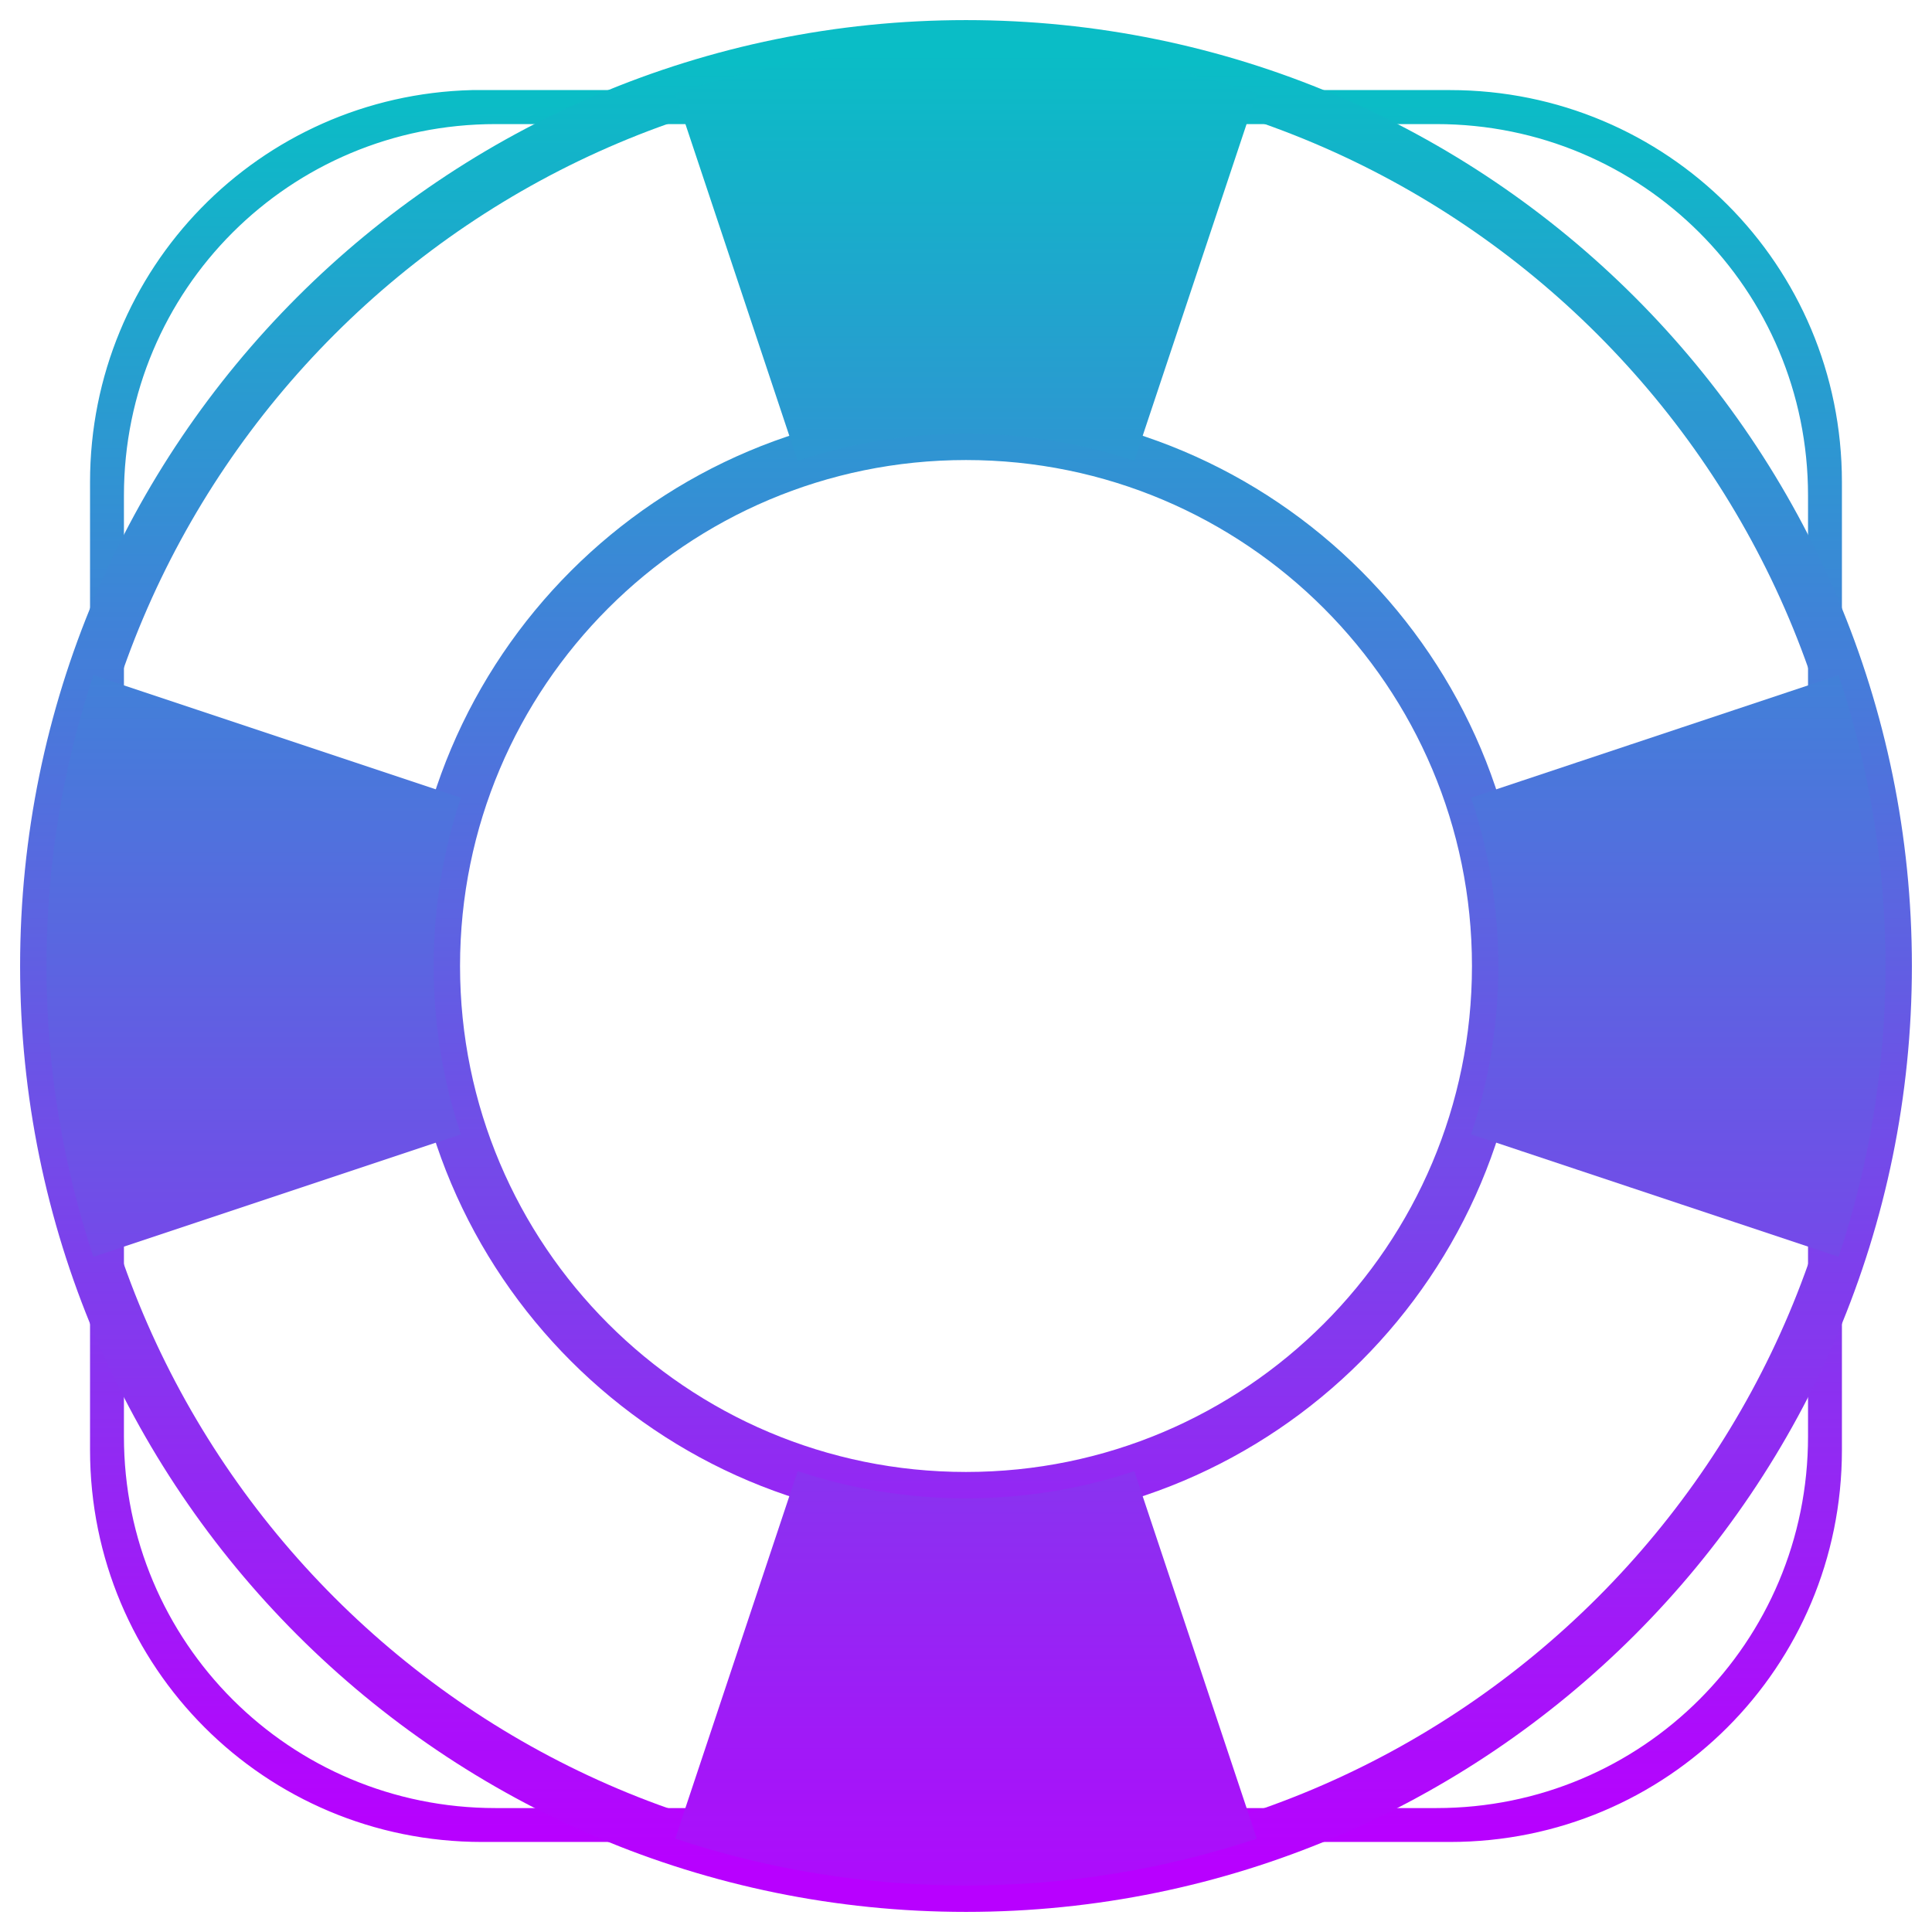 <?xml version="1.0" encoding="UTF-8" standalone="no"?>
<!-- Created with Inkscape (http://www.inkscape.org/) -->

<svg
   width="48"
   height="48"
   id="svg2"
   version="1.1"
   xmlns="http://www.w3.org/2000/svg"
   xmlns:svg="http://www.w3.org/2000/svg"
   xmlns:rdf="http://www.w3.org/1999/02/22-rdf-syntax-ns#"
   xmlns:cc="http://creativecommons.org/ns#"
   xmlns:dc="http://purl.org/dc/elements/1.1/">
  <defs
     id="defs1">
    <style
       id="current-color-scheme"
       type="text/css">
       .ColorScheme-Text { color: #0abdc6; } .ColorScheme-Highlight { color:#5294e2; }
      </style>
      <linearGradient
       id="blueneonpunk"
       x1="0%"
       x2="0%"
       y1="0%"
       y2="100%">
      <stop
         style="stop-color:#00ffff;stop-opacity:1;"
         offset="0"
         id="stop3010" />
      <stop
         style="stop-color:#0000ff;stop-opacity:1"
         offset="1"
         id="stop3012" />
    </linearGradient>
    <linearGradient
       id="arrongin"
       x1="0%"
       x2="0%"
       y1="0%"
       y2="100%">
      <stop
         offset="0%"
         style="stop-color:#dd9b44; stop-opacity:1"
         id="stop9192" />
      <stop
         offset="100%"
         style="stop-color:#ad6c16; stop-opacity:1"
         id="stop9194" />
    </linearGradient>
    <linearGradient
       id="aurora"
       x1="0%"
       x2="0%"
       y1="0%"
       y2="100%">
      <stop
         offset="0%"
         style="stop-color:#09D4DF; stop-opacity:1"
         id="stop9197" />
      <stop
         offset="100%"
         style="stop-color:#9269F4; stop-opacity:1"
         id="stop9199" />
    </linearGradient>
    <linearGradient
       id="cyberneon"
       x1="0%"
       x2="0%"
       y1="0%"
       y2="100%">
      <stop
         offset="0"
         style="stop-color:#0abdc6; stop-opacity:1"
         id="stop9202" />
      <stop
         offset="1"
         style="stop-color:#ea00d9; stop-opacity:1"
         id="stop9204" />
    </linearGradient>
    <linearGradient
       id="fitdance"
       x1="0%"
       x2="0%"
       y1="0%"
       y2="100%">
      <stop
         offset="0%"
         style="stop-color:#1AD6AB; stop-opacity:1"
         id="stop9207" />
      <stop
         offset="100%"
         style="stop-color:#329DB6; stop-opacity:1"
         id="stop9209" />
    </linearGradient>
    <linearGradient
       id="oomox"
       x1="0%"
       x2="0%"
       y1="0%"
       y2="100%">
      <stop
         offset="0%"
         style="stop-color:#0abdc6; stop-opacity:1"
         id="stop9212" />
      <stop
         offset="100%"
         style="stop-color:#b800ff; stop-opacity:1"
         id="stop9214" />
    </linearGradient>
    <linearGradient
       id="rainblue"
       x1="0%"
       x2="0%"
       y1="0%"
       y2="100%">
      <stop
         offset="0%"
         style="stop-color:#00F260; stop-opacity:1"
         id="stop9217" />
      <stop
         offset="100%"
         style="stop-color:#0575E6; stop-opacity:1"
         id="stop9219" />
    </linearGradient>
    <linearGradient
       id="sunrise"
       x1="0%"
       x2="0%"
       y1="0%"
       y2="100%">
      <stop
         offset="0%"
         style="stop-color: #FF8501; stop-opacity:1"
         id="stop9222" />
      <stop
         offset="100%"
         style="stop-color: #FFCB01; stop-opacity:1"
         id="stop9224" />
    </linearGradient>
    <linearGradient
       id="telinkrin"
       x1="0%"
       x2="0%"
       y1="0%"
       y2="100%">
      <stop
         offset="0%"
         style="stop-color: #b2ced6; stop-opacity:1"
         id="stop9227" />
      <stop
         offset="100%"
         style="stop-color: #6da5b7; stop-opacity:1"
         id="stop9229" />
    </linearGradient>
    <linearGradient
       id="60spsycho"
       x1="0%"
       x2="0%"
       y1="0%"
       y2="100%">
      <stop
         offset="0%"
         style="stop-color: #df5940; stop-opacity:1"
         id="stop9232" />
      <stop
         offset="25%"
         style="stop-color: #d8d15f; stop-opacity:1"
         id="stop9234" />
      <stop
         offset="50%"
         style="stop-color: #e9882a; stop-opacity:1"
         id="stop9236" />
      <stop
         offset="100%"
         style="stop-color: #279362; stop-opacity:1"
         id="stop9238" />
    </linearGradient>
    <linearGradient
       id="90ssummer"
       x1="0%"
       x2="0%"
       y1="0%"
       y2="100%">
      <stop
         offset="0%"
         style="stop-color: #f618c7; stop-opacity:1"
         id="stop9241" />
      <stop
         offset="20%"
         style="stop-color: #94ffab; stop-opacity:1"
         id="stop9243" />
      <stop
         offset="50%"
         style="stop-color: #fbfd54; stop-opacity:1"
         id="stop9245" />
      <stop
         offset="100%"
         style="stop-color: #0f83ae; stop-opacity:1"
         id="stop9247" />
    </linearGradient>
  </defs>
  <g
     id="layer1"
     transform="translate(-17.2,-145.575)">
    <path
       style="display:inline;fill:url(#oomox);fill-opacity:1;stroke:url(#oomox);stroke-width:0.24;stroke-linecap:round;stroke-linejoin:round;stroke-miterlimit:4;stroke-dasharray:none;stroke-opacity:1"
       d="m 28.928,147.933 c -5.213,0.131 -9.371,4.373 -9.371,9.619 v 24.047 c 0,5.329 4.29,9.619 9.619,9.619 H 53.223 c 5.329,0 9.619,-4.29 9.619,-9.619 v -24.047 c 0,-5.329 -4.29,-9.619 -9.619,-9.619 H 29.176 c -0.083,0 -0.165,-0.002 -0.248,0 z m 0.582,0.605 h 23.378 c 5.18,0 9.352,4.168 9.352,9.348 v 23.378 c 0,5.18 -4.172,9.352 -9.352,9.352 H 29.511 c -5.18,0 -9.352,-4.172 -9.352,-9.352 v -23.378 c 0,-5.18 4.172,-9.348 9.352,-9.348 z"
       class="ColorScheme-Text"
       id="rect428" />
    <path
       style="display:inline;fill:none;fill-opacity:1;stroke:url(#oomox);stroke-width:1.311;stroke-miterlimit:4;stroke-dasharray:none;stroke-opacity:1"
       d="m 41.2,146.73 c -12.617,0 -22.845,10.228 -22.845,22.845 0,12.617 10.228,22.845 22.845,22.845 12.617,0 22.845,-10.228 22.845,-22.845 0,-12.617 -10.228,-22.845 -22.845,-22.845 z m 0,9.619 c 7.304,0 13.226,5.921 13.226,13.226 0,7.304 -5.921,13.226 -13.226,13.226 -7.304,0 -13.226,-5.921 -13.226,-13.226 0,-7.304 5.921,-13.226 13.226,-13.226 z"
       class="ColorScheme-Text"
       id="path287" />
    <path
       style="display:inline;opacity:1;fill:url(#oomox);fill-opacity:1;stroke:url(#linearGradient1251);stroke-width:0.361;stroke-linecap:round;stroke-linejoin:round;stroke-miterlimit:4;stroke-dasharray:none;stroke-opacity:1"
       d="m 41.2,146.73 c -2.525,0 -4.954,0.408 -7.225,1.165 l 3.043,9.13 c 1.314,-0.438 2.72,-0.676 4.182,-0.676 1.462,0 2.867,0.239 4.182,0.676 l 3.043,-9.13 c -2.271,-0.757 -4.7,-1.165 -7.225,-1.165 z M 19.52,162.35 c -0.757,2.271 -1.165,4.7 -1.165,7.225 0,2.525 0.408,4.954 1.165,7.225 l 9.13,-3.043 c -0.438,-1.315 -0.676,-2.72 -0.676,-4.182 0,-1.462 0.239,-2.867 0.676,-4.182 z m 43.36,0 -9.13,3.043 c 0.438,1.315 0.676,2.72 0.676,4.182 0,1.462 -0.239,2.867 -0.676,4.182 l 9.13,3.043 c 0.757,-2.271 1.165,-4.7 1.165,-7.225 0,-2.525 -0.408,-4.954 -1.165,-7.225 z m -25.862,19.775 -3.043,9.13 c 2.271,0.757 4.7,1.165 7.225,1.165 2.525,0 4.954,-0.408 7.225,-1.165 l -3.043,-9.13 c -1.314,0.438 -2.72,0.676 -4.182,0.676 -1.462,0 -2.867,-0.239 -4.182,-0.676 z"
       class="ColorScheme-Text"
       id="path372" />
  </g>
</svg>
